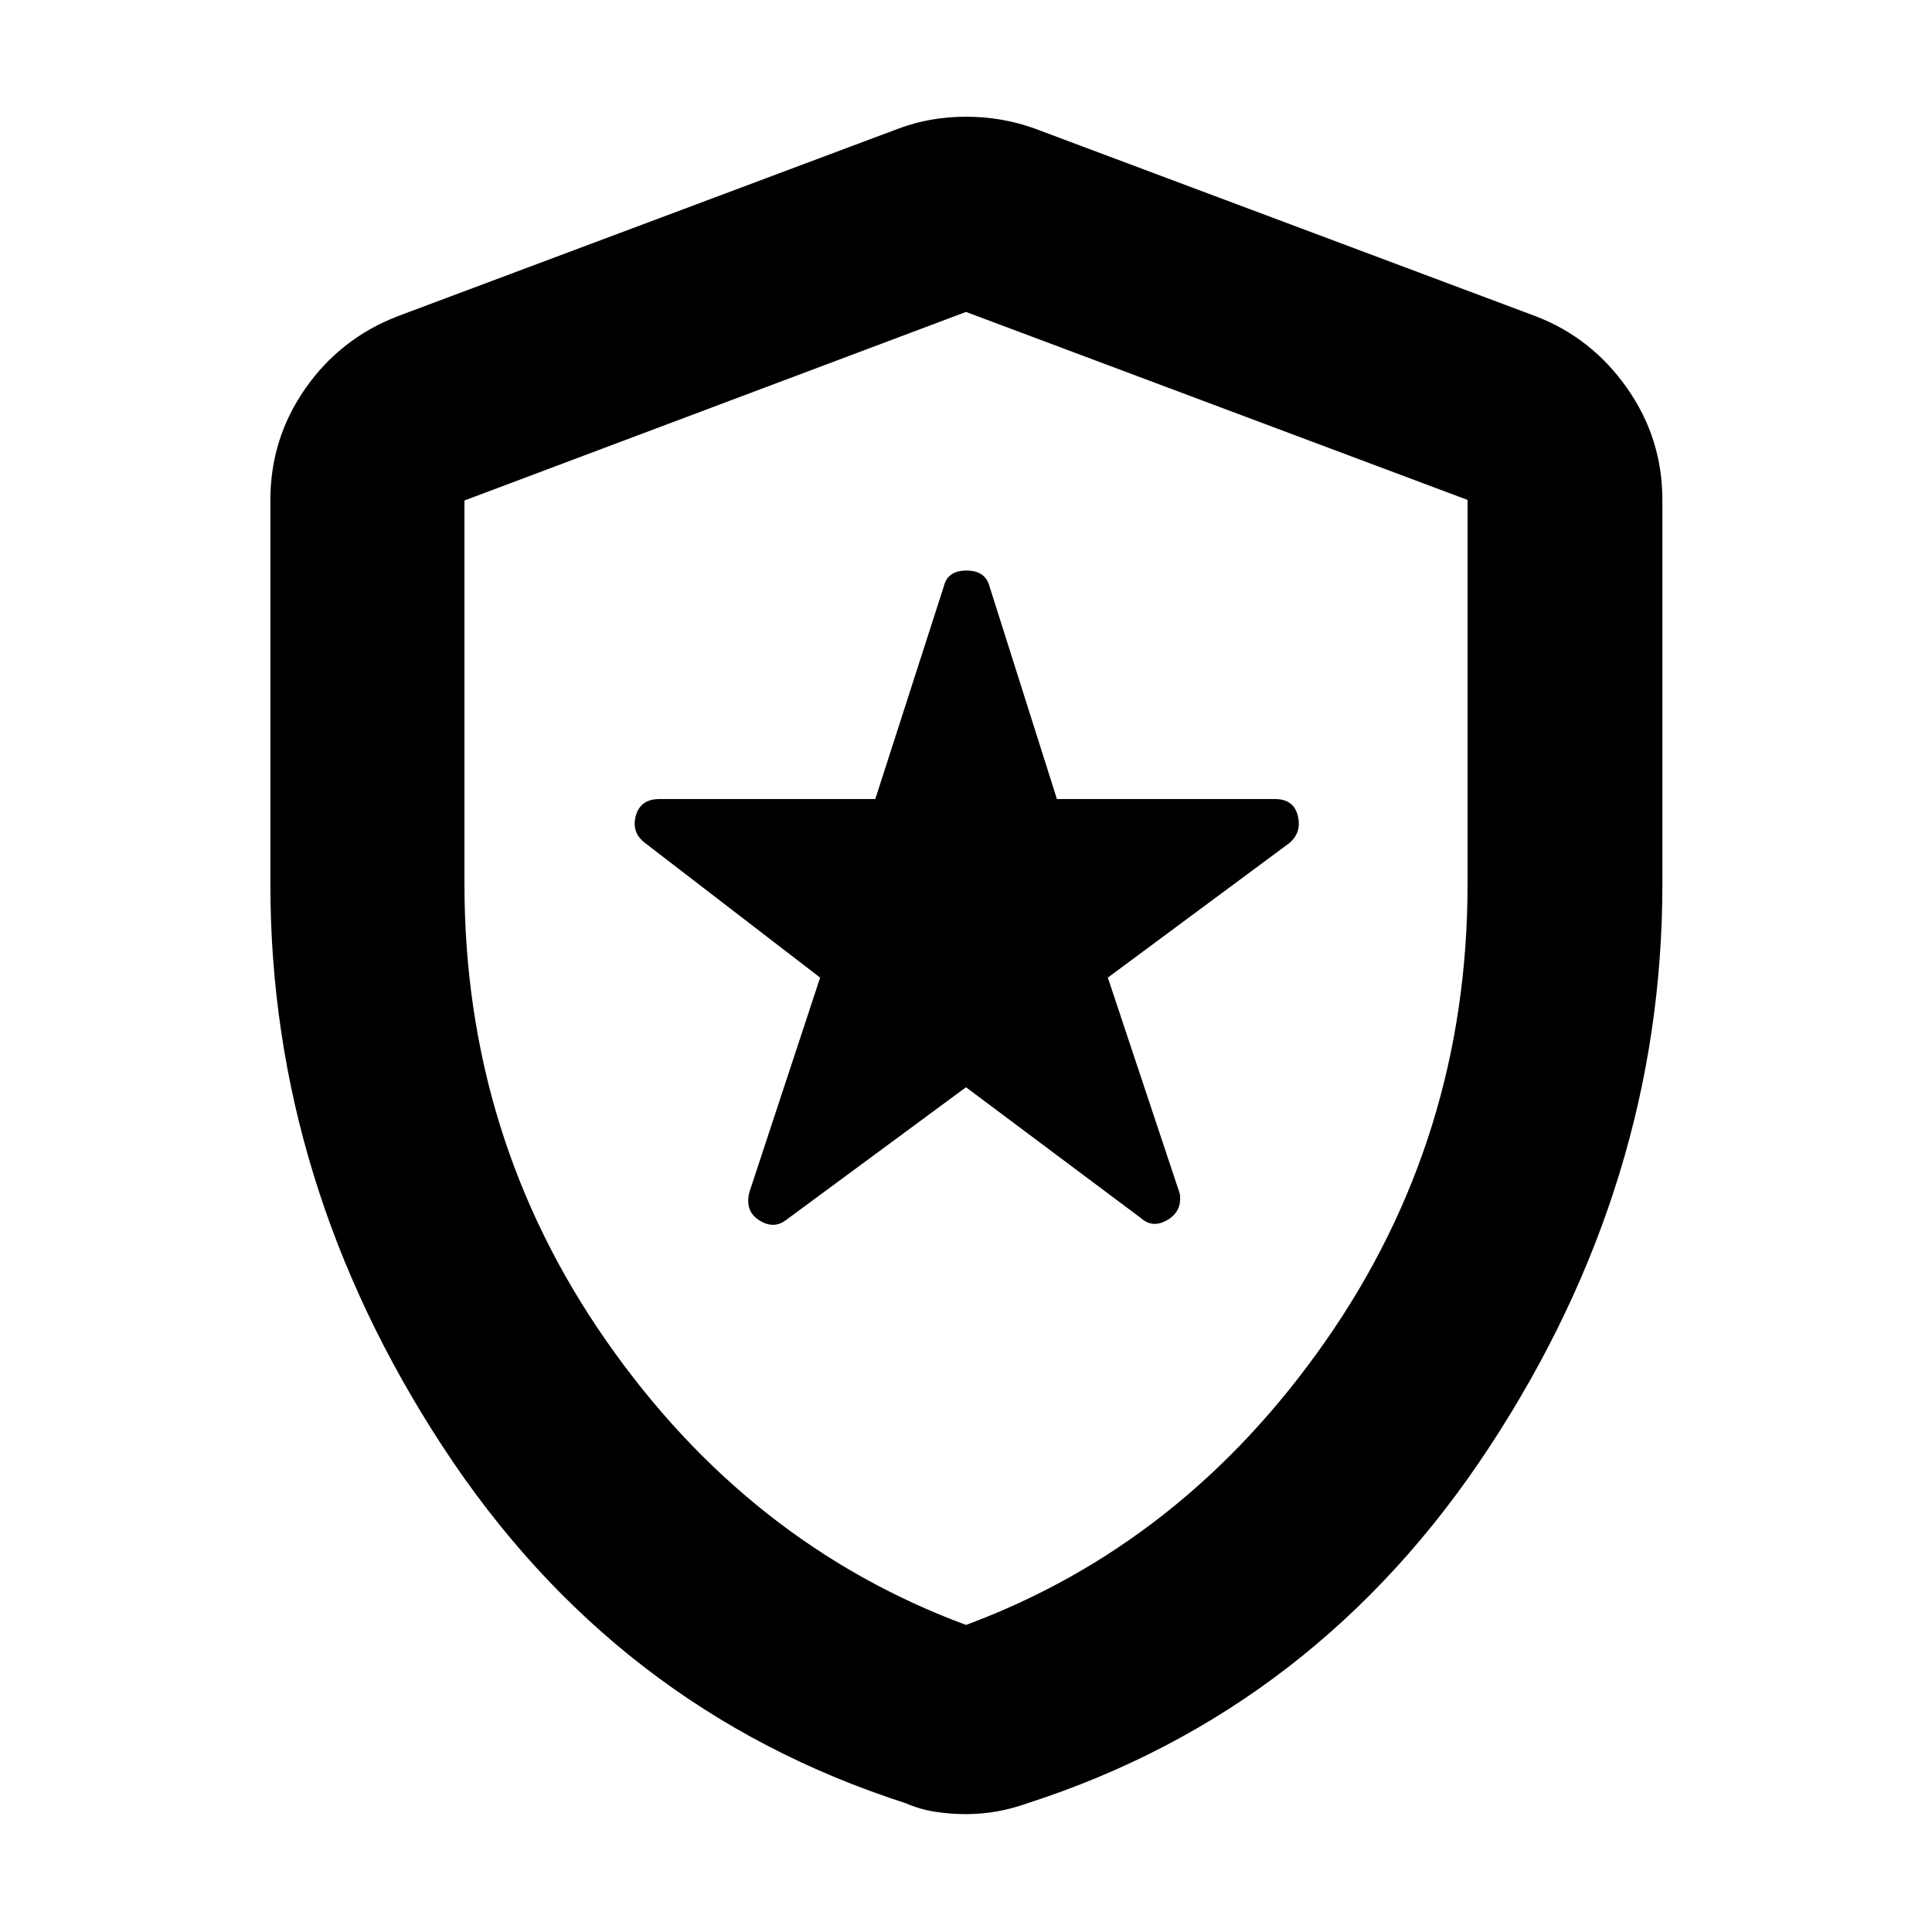 <svg xmlns="http://www.w3.org/2000/svg" height="40" viewBox="0 -960 960 960" width="40"><path d="m480-419.75 86.96 65.04q5.81 5.23 13.18.88 7.37-4.36 6.08-13.05l-35.74-107.35 90.06-66.76q6.37-5.23 4.35-13.6-2.02-8.37-11.35-8.37H525.18l-33.53-105.78q-2.08-7.75-11.43-7.75t-11.21 7.75l-34.08 105.78H327.69q-9.49 0-11.77 8.37-2.27 8.37 4.78 13.6l86.82 66.76-35.17 106.66q-2.34 9.38 4.94 13.95 7.28 4.58 13.46-.28L480-419.75Zm0 361.18q-7.73 0-15.4-1.19-7.68-1.2-14.64-4.27-144.58-46.48-230.1-177.35-85.51-130.87-85.51-279.29v-190.87q0-30.55 17.4-55.46 17.41-24.9 45.89-35.88l249.22-93.37Q462.36-902 480-902t33.81 5.75l249.22 93.37q27.82 10.67 45.41 35.67 17.59 25 17.59 55.67v190.87q0 148.42-85.7 279.29-85.71 130.87-229.62 177.35-7.63 2.73-15.31 4.1-7.67 1.36-15.4 1.36Zm0-94.01q108.23-40.12 178.72-141.13 70.5-101.01 70.5-226.94v-190.94L480-805l-249.22 93.69v190.45q0 126.14 70.5 227.15Q371.77-192.7 480-152.58Zm0-326.9Z"/></svg>